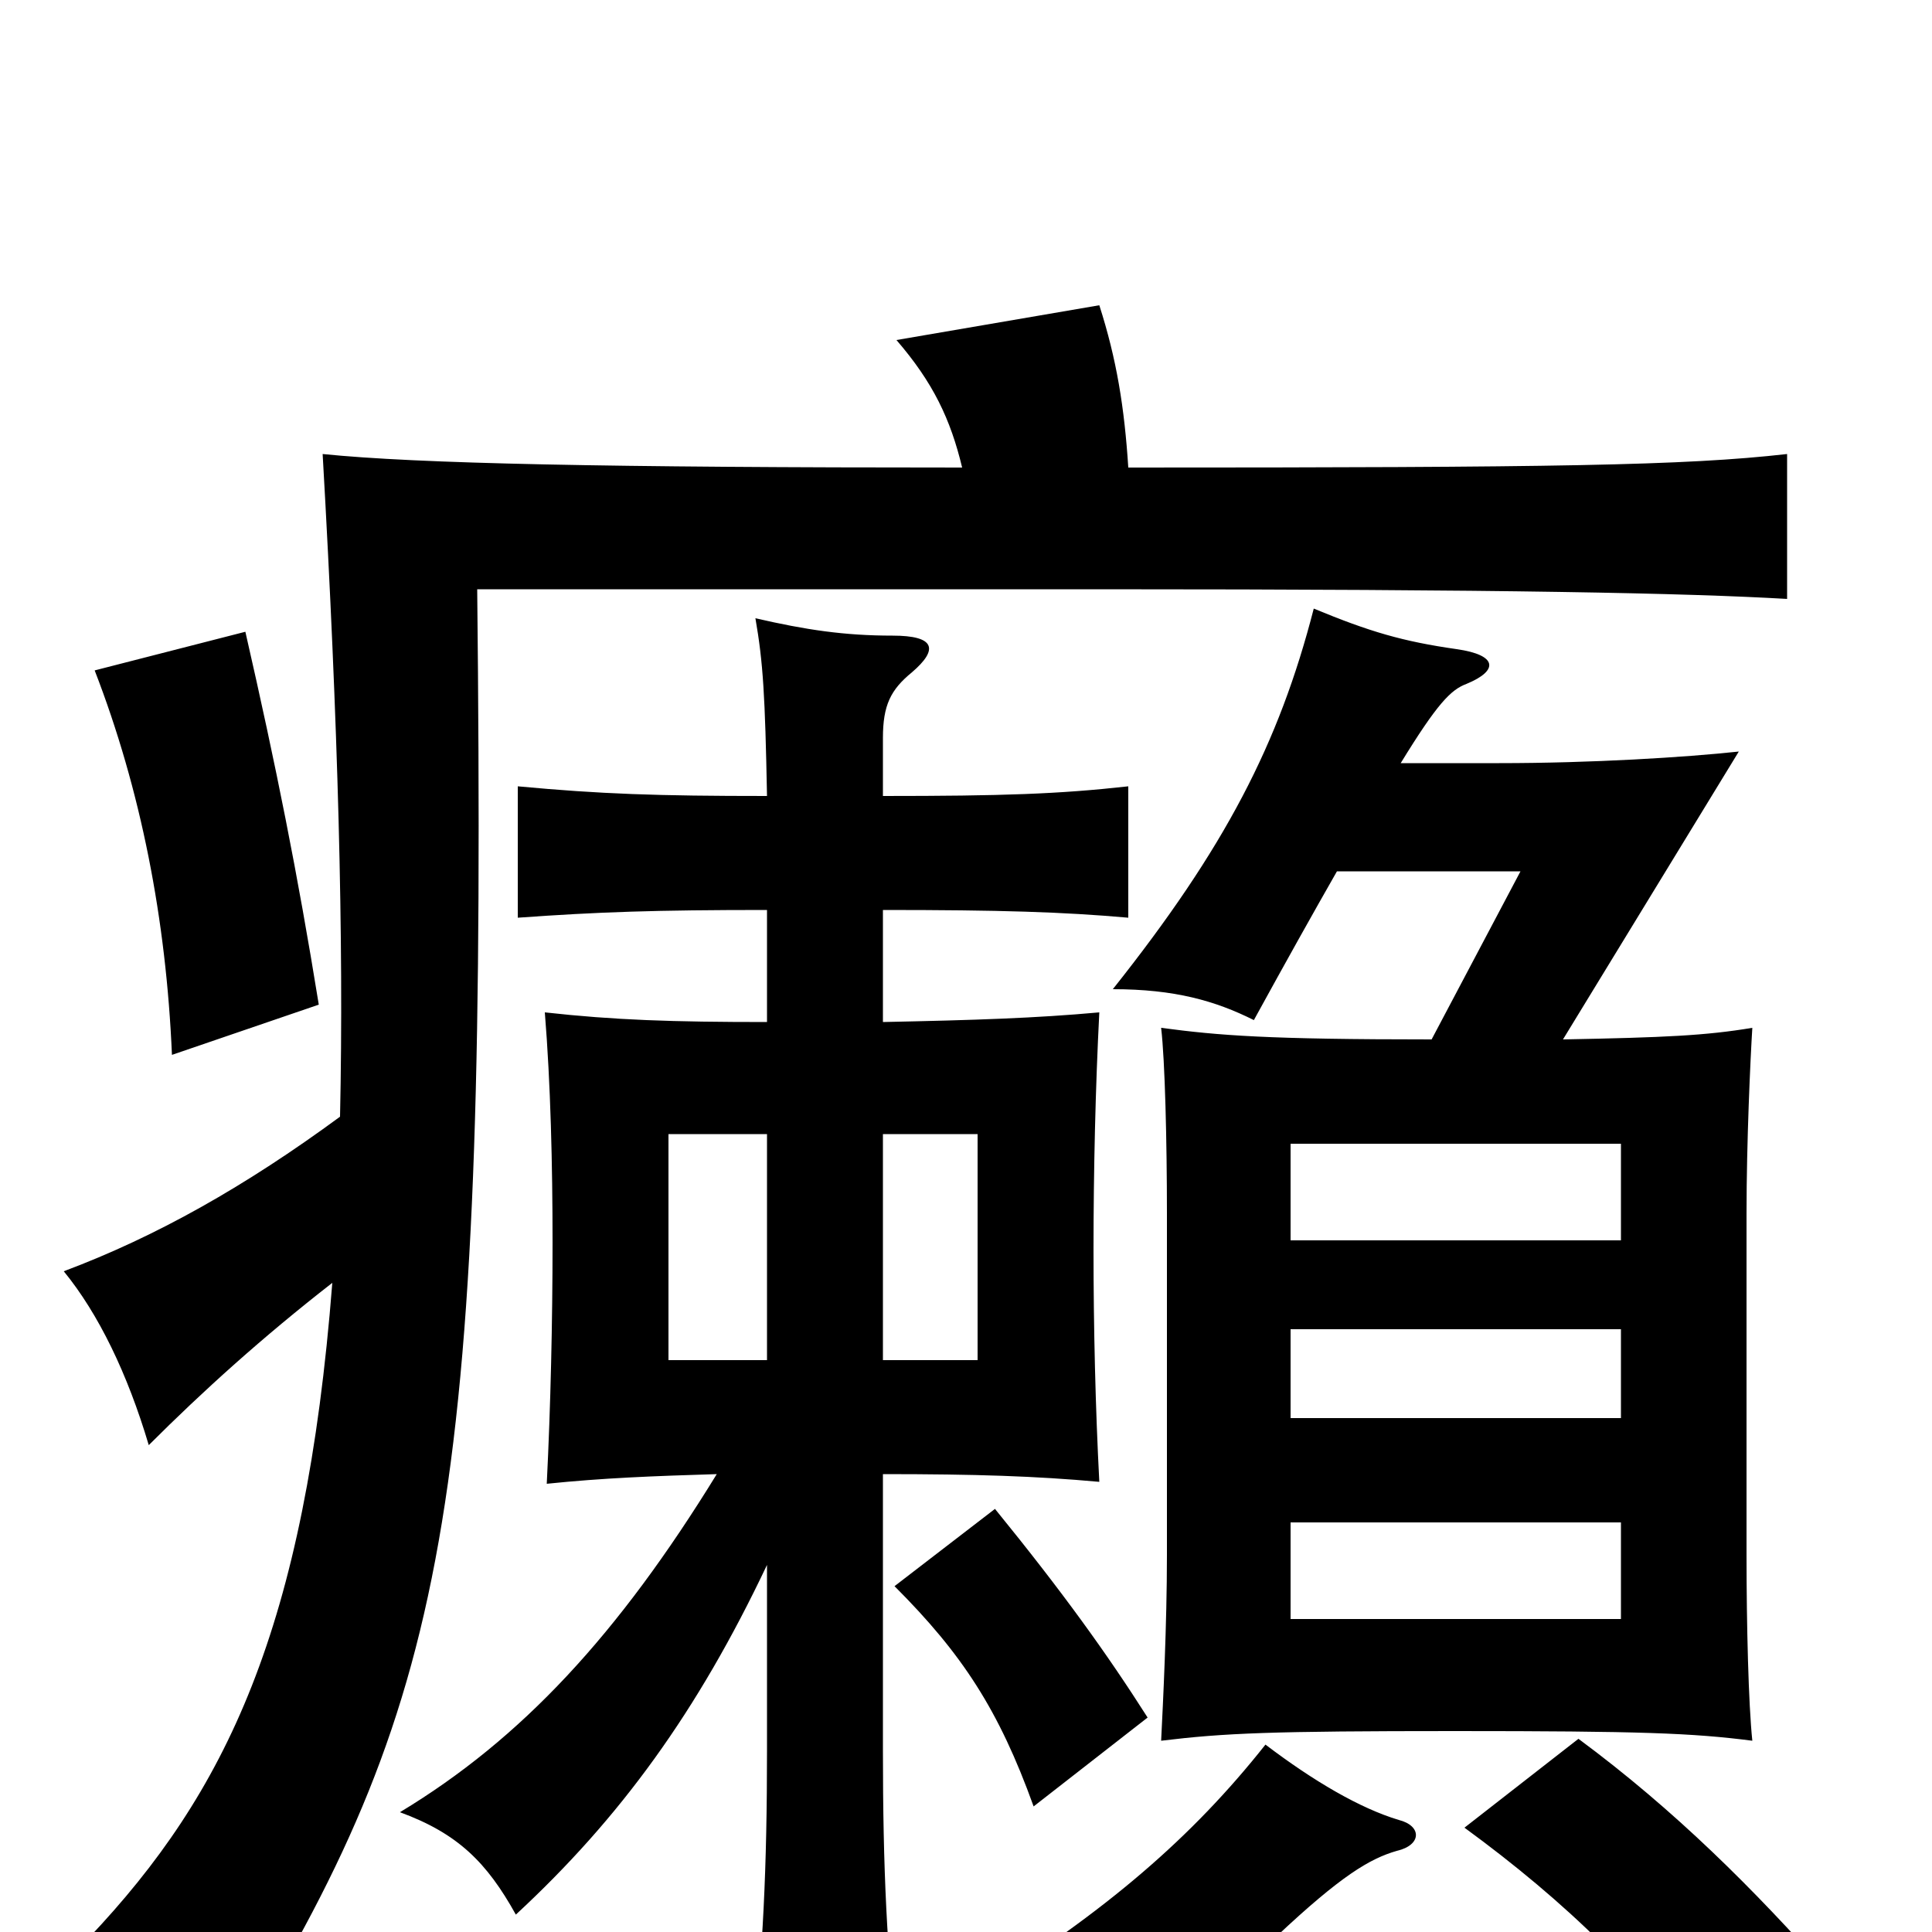 <svg xmlns="http://www.w3.org/2000/svg" viewBox="0 -1000 1000 1000">
	<path fill="#000000" d="M839 -162H668V-212H839ZM839 -266H668V-312H839ZM839 -358H668V-408H839ZM594 -111C573 -144 550 -176 515 -219L463 -179C498 -144 517 -115 535 -65ZM724 -58C704 -64 680 -78 655 -97C617 -49 573 -11 504 32C536 45 552 56 568 80C601 56 625 36 661 2C694 -29 709 -38 723 -42C736 -45 736 -55 724 -58ZM947 22C908 -22 867 -63 817 -100L758 -54C810 -16 854 26 885 74ZM165 -480C154 -548 143 -603 127 -673L49 -653C73 -591 86 -524 89 -454ZM172 -336C158 -157 117 -72 46 3C79 14 101 26 125 54C234 -125 252 -227 247 -695H569C781 -695 873 -693 925 -690V-765C872 -759 805 -758 584 -758C582 -789 578 -814 569 -842L464 -824C483 -802 492 -783 498 -758C314 -758 216 -760 167 -765C175 -625 178 -514 176 -422C127 -386 81 -360 33 -342C51 -320 66 -289 77 -252C105 -280 136 -308 172 -336ZM457 -413H506V-296H457ZM397 -296H346V-413H397ZM397 -529V-471C348 -471 318 -472 282 -476C285 -439 286 -397 286 -357C286 -316 285 -272 283 -232C312 -235 338 -236 371 -237C320 -154 270 -100 207 -62C237 -51 252 -36 267 -9C321 -59 361 -114 397 -190V-94C397 -34 395 11 389 63H465C459 11 457 -33 457 -94V-237C505 -237 536 -236 569 -233C567 -271 566 -313 566 -353C566 -394 567 -437 569 -476C536 -473 505 -472 457 -471V-529C518 -529 550 -528 584 -525V-593C548 -589 519 -588 457 -588V-618C457 -635 461 -643 472 -652C486 -664 484 -671 462 -671C437 -671 417 -674 391 -680C395 -657 396 -640 397 -588C340 -588 311 -589 268 -593V-525C310 -528 339 -529 397 -529ZM725 -605C744 -636 751 -643 759 -646C776 -653 775 -661 754 -664C726 -668 709 -673 680 -685C662 -615 634 -561 576 -488C608 -488 629 -482 649 -472C666 -503 680 -528 692 -549H787L741 -462C656 -462 631 -464 601 -468C603 -451 604 -409 604 -372V-195C604 -159 602 -119 601 -99C634 -103 658 -104 753 -104C849 -104 876 -103 907 -99C905 -118 904 -159 904 -195V-372C904 -409 906 -452 907 -468C883 -464 862 -463 809 -462L900 -611C872 -608 824 -605 776 -605Z"/>
</svg>
